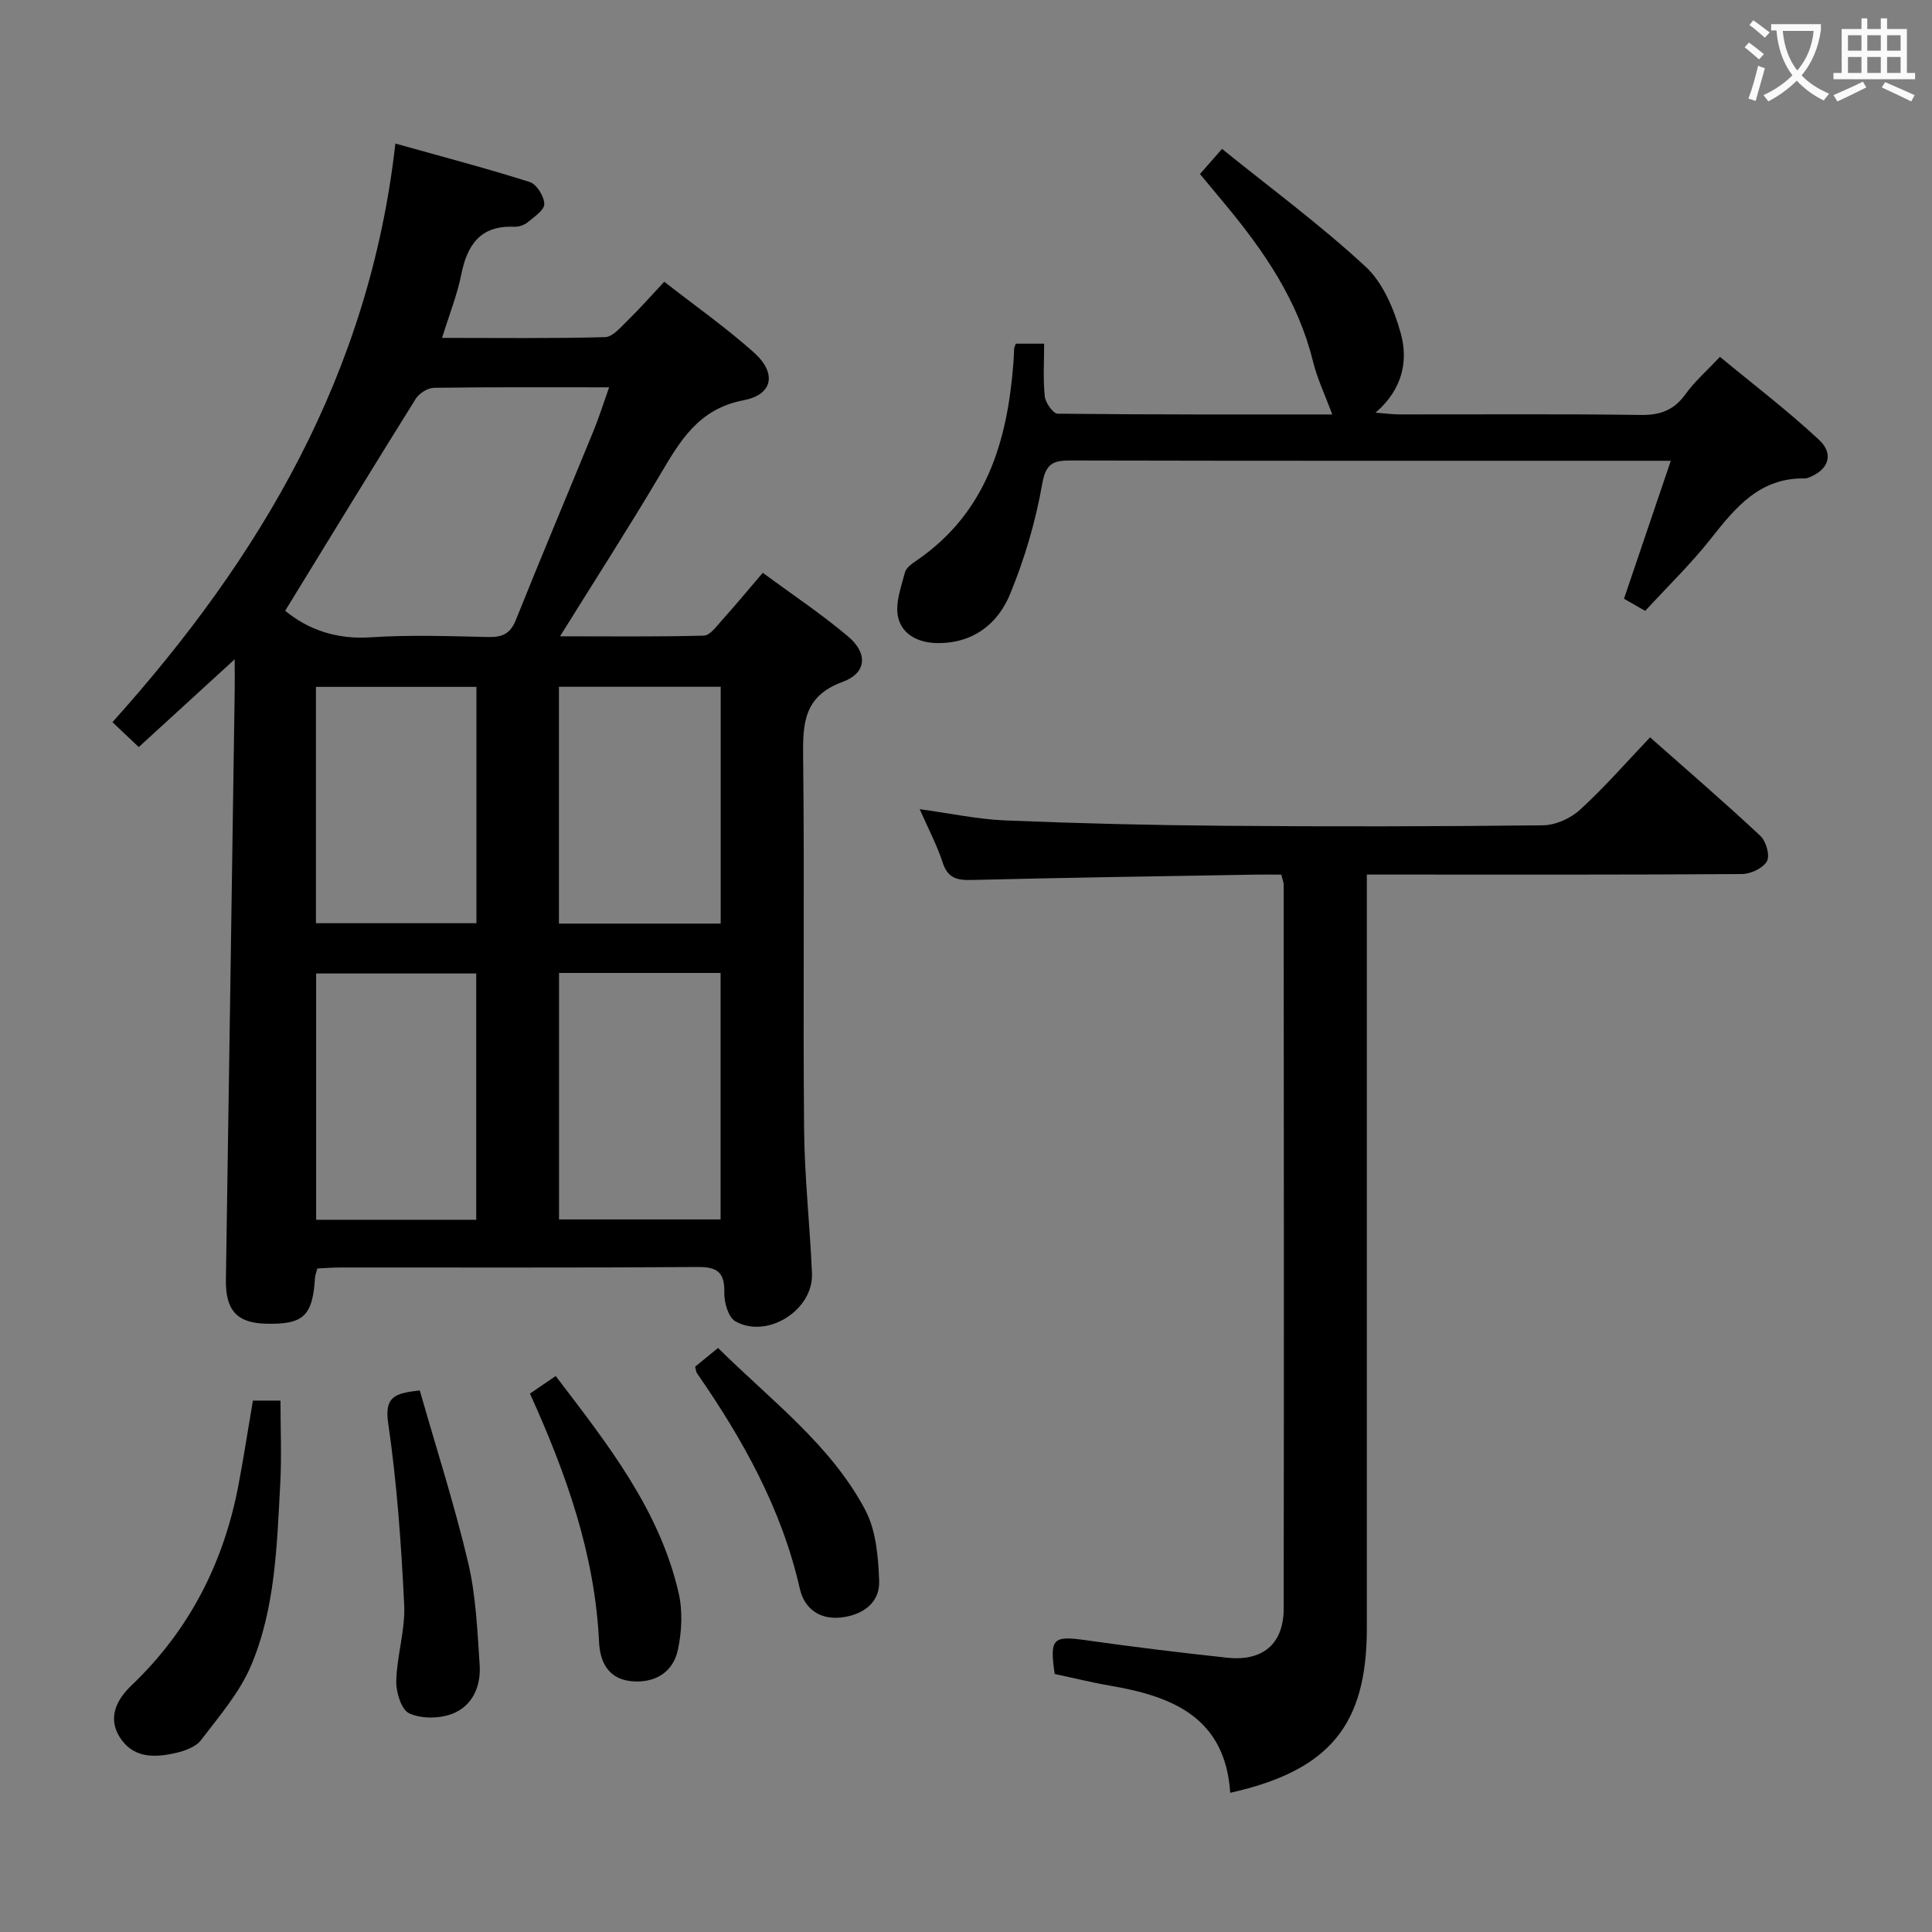 <svg enable-background="new 0 0 400 400" viewBox="0 0 400 400" xmlns="http://www.w3.org/2000/svg"><rect x="0" y="0" width="400" height="400" fill="#808080" stroke="none"/><g fill="#010000"><path d="m65.7 262.63c-.23.89-.44 1.36-.47 1.83-.5 8-2.36 9.78-10.13 9.6-6.08-.14-8.43-2.81-8.33-9.15.63-40.61 1.22-81.23 1.82-121.84.03-1.79 0-3.59 0-6.57-7.11 6.51-13.38 12.24-19.86 18.17-1.84-1.74-3.46-3.26-5.45-5.15 30.74-34.22 53.22-72.22 58.58-119.8 9.88 2.77 18.93 5.14 27.83 7.97 1.42.45 2.96 2.96 3 4.54.03 1.25-2.08 2.67-3.43 3.78-.72.59-1.87.98-2.8.94-7.02-.31-9.74 3.75-10.98 9.97-.84 4.18-2.46 8.21-3.96 13.04 11.64 0 22.7.14 33.76-.16 1.57-.04 3.23-2.05 4.61-3.39 2.5-2.44 4.81-5.06 7.64-8.08 6.46 5.05 12.84 9.53 18.6 14.69 4.69 4.2 3.94 8.68-2.15 9.84-9.35 1.78-13.14 8.37-17.32 15.43-6.51 11-13.44 21.75-20.71 33.45 10.36 0 20.07.12 29.77-.14 1.26-.03 2.59-1.88 3.66-3.08 2.77-3.08 5.42-6.27 8.55-9.93 6.06 4.48 12.14 8.52 17.68 13.2 4.11 3.47 3.84 7.56-1.14 9.38-8.1 2.96-8.27 8.62-8.19 15.66.3 25.66-.04 51.32.2 76.98.09 9.96 1.21 19.9 1.63 29.86.31 7.55-9.24 13.62-15.85 9.9-1.46-.82-2.34-3.89-2.3-5.89.1-4.16-1.33-5.39-5.48-5.36-24.66.18-49.32.08-73.98.1-1.62 0-3.24.14-4.8.21zm-6.66-136.18c4.68 3.86 10.55 5.97 17.66 5.5 8.12-.54 16.31-.24 24.46-.06 2.88.06 4.52-.72 5.65-3.55 5.24-13.09 10.73-26.08 16.07-39.13 1.15-2.8 2.05-5.7 3.23-9.02-12.63 0-24.44-.07-36.25.1-1.29.02-3.06 1.13-3.77 2.25-9.03 14.46-17.92 29.03-27.05 43.91zm56.7 74.99v51.03h33.45c0-17.23 0-34.09 0-51.03-11.3 0-22.21 0-33.45 0zm-50.29 51.1h33.15c0-17.16 0-34.04 0-50.99-11.23 0-22.12 0-33.15 0zm50.27-110.35v49.03h33.49c0-16.56 0-32.74 0-49.03-11.3 0-22.24 0-33.49 0zm-50.31.02v48.93h33.23c0-16.54 0-32.63 0-48.93-11.09 0-21.88 0-33.23 0z"/><path d="m254.71 371.18c-1.06-15.64-11.98-19.96-24.77-22.16-3.9-.67-7.76-1.63-11.58-2.44-1.07-7.41-.37-7.97 6.54-6.98 9.7 1.38 19.42 2.56 29.16 3.61 7.36.79 11.69-2.83 11.71-10.12.08-49.98.03-99.97 0-149.95 0-.47-.22-.94-.5-2.06-1.68 0-3.45-.03-5.21 0-19.64.34-39.28.62-58.91 1.11-3.05.08-4.94-.39-5.98-3.61-1.17-3.59-2.97-6.98-4.76-11.05 6.31.86 11.97 2.09 17.67 2.33 15.12.62 30.26.99 45.4 1.11 21.99.18 43.99.15 65.98-.1 2.61-.03 5.73-1.44 7.68-3.23 5.02-4.59 9.51-9.75 14.49-14.98 7.77 6.87 15.45 13.49 22.84 20.4 1.18 1.1 2.02 4.07 1.35 5.26-.8 1.43-3.35 2.63-5.16 2.64-23.83.17-47.65.11-71.48.11-1.81 0-3.63 0-6.19 0v6.04 149.96c.01 19.99-7.61 29.48-28.28 34.11z"/><path d="m210.31 71.16h5.87c0 3.7-.25 7.34.13 10.91.14 1.33 1.73 3.57 2.67 3.58 19.09.21 38.18.16 56.85.16-1.43-3.88-3.11-7.39-4.02-11.09-3.08-12.48-10.07-22.69-18.1-32.35-1.69-2.03-3.37-4.06-5.27-6.34 1.31-1.49 2.48-2.82 4.57-5.2 10.11 8.17 20.4 15.75 29.72 24.38 3.63 3.36 5.91 8.85 7.28 13.8 1.58 5.71.4 11.59-5.22 16.43 2.21.17 3.6.36 4.99.36 16.66.02 33.32-.12 49.97.11 4.08.06 6.9-1.05 9.27-4.37 1.82-2.54 4.25-4.65 7.08-7.66 6.9 5.71 13.99 11.11 20.48 17.15 3.29 3.06 1.94 6.41-2.37 7.94-.15.05-.33.09-.49.09-9.3-.22-14.36 5.94-19.49 12.45-4.1 5.21-8.91 9.85-13.61 14.97-1.68-.97-3.06-1.76-4.39-2.52 3.18-9.37 6.29-18.52 9.69-28.56-2.93 0-4.54 0-6.16 0-39.31 0-78.63.03-117.94-.06-3.63-.01-5.27.44-6.04 4.84-1.35 7.75-3.64 15.48-6.63 22.77-2.58 6.3-7.78 10.32-15.21 10.19-3.88-.07-7.27-1.83-8.02-5.47-.59-2.85.66-6.15 1.44-9.16.25-.97 1.46-1.81 2.41-2.46 14.43-9.88 18.81-24.66 20.05-40.98.08-.99.1-1.99.16-2.99.01-.14.1-.28.33-.92z"/><path d="m52.36 289.98h5.71c0 5.83.26 11.58-.05 17.29-.7 12.74-1 25.7-6.06 37.61-2.38 5.6-6.6 10.48-10.36 15.41-1.08 1.41-3.36 2.22-5.24 2.65-4.36 1-8.83 1.11-11.58-3.29-2.59-4.15-.51-7.88 2.44-10.7 11.96-11.41 19.07-25.32 22.14-41.42 1.08-5.68 1.95-11.39 3-17.55z"/><path d="m115.05 284.89c10.72 14.07 21.47 27.61 25.45 44.9.86 3.73.66 7.97-.14 11.75-1.02 4.84-4.96 7.03-9.76 6.52-4.83-.52-6.39-4.21-6.57-8.08-.85-18.06-6.71-34.69-14.31-51.45 1.58-1.08 3.16-2.17 5.33-3.64z"/><path d="m86.91 287.87c3.39 11.89 7.19 23.67 10.02 35.68 1.62 6.87 1.9 14.09 2.38 21.19.29 4.43-1.52 8.54-5.79 10.13-2.64.98-6.34 1-8.82-.15-1.63-.77-2.73-4.41-2.66-6.73.14-5.28 1.9-10.56 1.64-15.78-.61-12.55-1.5-25.14-3.31-37.56-.81-5.55 1.44-6.19 6.54-6.78z"/><path d="m148.66 279.08c11.09 10.96 23.33 20.06 30.47 33.52 2.26 4.25 2.71 9.76 2.89 14.74.16 4.64-3.57 7.05-7.86 7.54-4.31.49-7.6-1.69-8.57-5.97-3.74-16.51-11.79-30.9-21.31-44.63-.17-.25-.17-.61-.36-1.32 1.37-1.13 2.88-2.36 4.74-3.88z"/></g><path d="m362.1 8.8c1.1.8 2.1 1.6 3.1 2.4l-1 1.1c-1.3-1.1-2.3-2-3-2.5zm1.9 4.8c.5.2.9.4 1.4.5-.6 2.3-1.3 4.5-1.9 6.8l-1.5-.5c.8-2.1 1.4-4.3 2-6.8zm-1-9.4c1.3.9 2.4 1.8 3.4 2.5l-1 1.1c-1.4-1.2-2.4-2.1-3.2-2.6zm3.7 2.2v-1.4h10.3v1.2c-.5 3.6-1.8 6.8-4 9.4 1.5 1.6 3.4 2.8 5.7 3.8-.3.4-.7.8-1.1 1.4-2.3-1.1-4.1-2.5-5.6-4.1-1.6 1.6-3.6 3.1-5.9 4.3-.3-.5-.7-.9-1-1.3 2.4-1.1 4.4-2.5 6-4.1-1.9-2.5-3-5.6-3.3-9.3h-1.1zm8.8 0h-6.4c.3 3.3 1.3 6 3 8.2 2-2.3 3.1-5.1 3.4-8.2z" fill="#fbfafa"/><path d="m385.3 3.8h1.3v2.2h2.8v-2.2h1.3v2.2h4.1v9.1h1.7v1.3h-16.9v-1.3h1.7v-9.1h4.1v-2.2zm.4 13.1.7 1.2c-1.8.9-3.8 1.9-6 2.9-.2-.4-.5-.8-.8-1.3 2.3-1 4.3-1.9 6.1-2.8zm-3.1-6.4h2.8v-3.2h-2.8zm0 4.6h2.8v-3.3h-2.8zm4-4.6h2.8v-3.2h-2.8zm0 4.6h2.8v-3.3h-2.8zm3.7 1.9c2.1.9 4.1 1.8 6.1 2.7l-.7 1.3c-2.2-1.1-4.2-2-6.1-2.9zm3.2-9.7h-2.8v3.2h2.8zm-2.8 7.8h2.8v-3.3h-2.8z" fill="#fbfafa"/></svg>